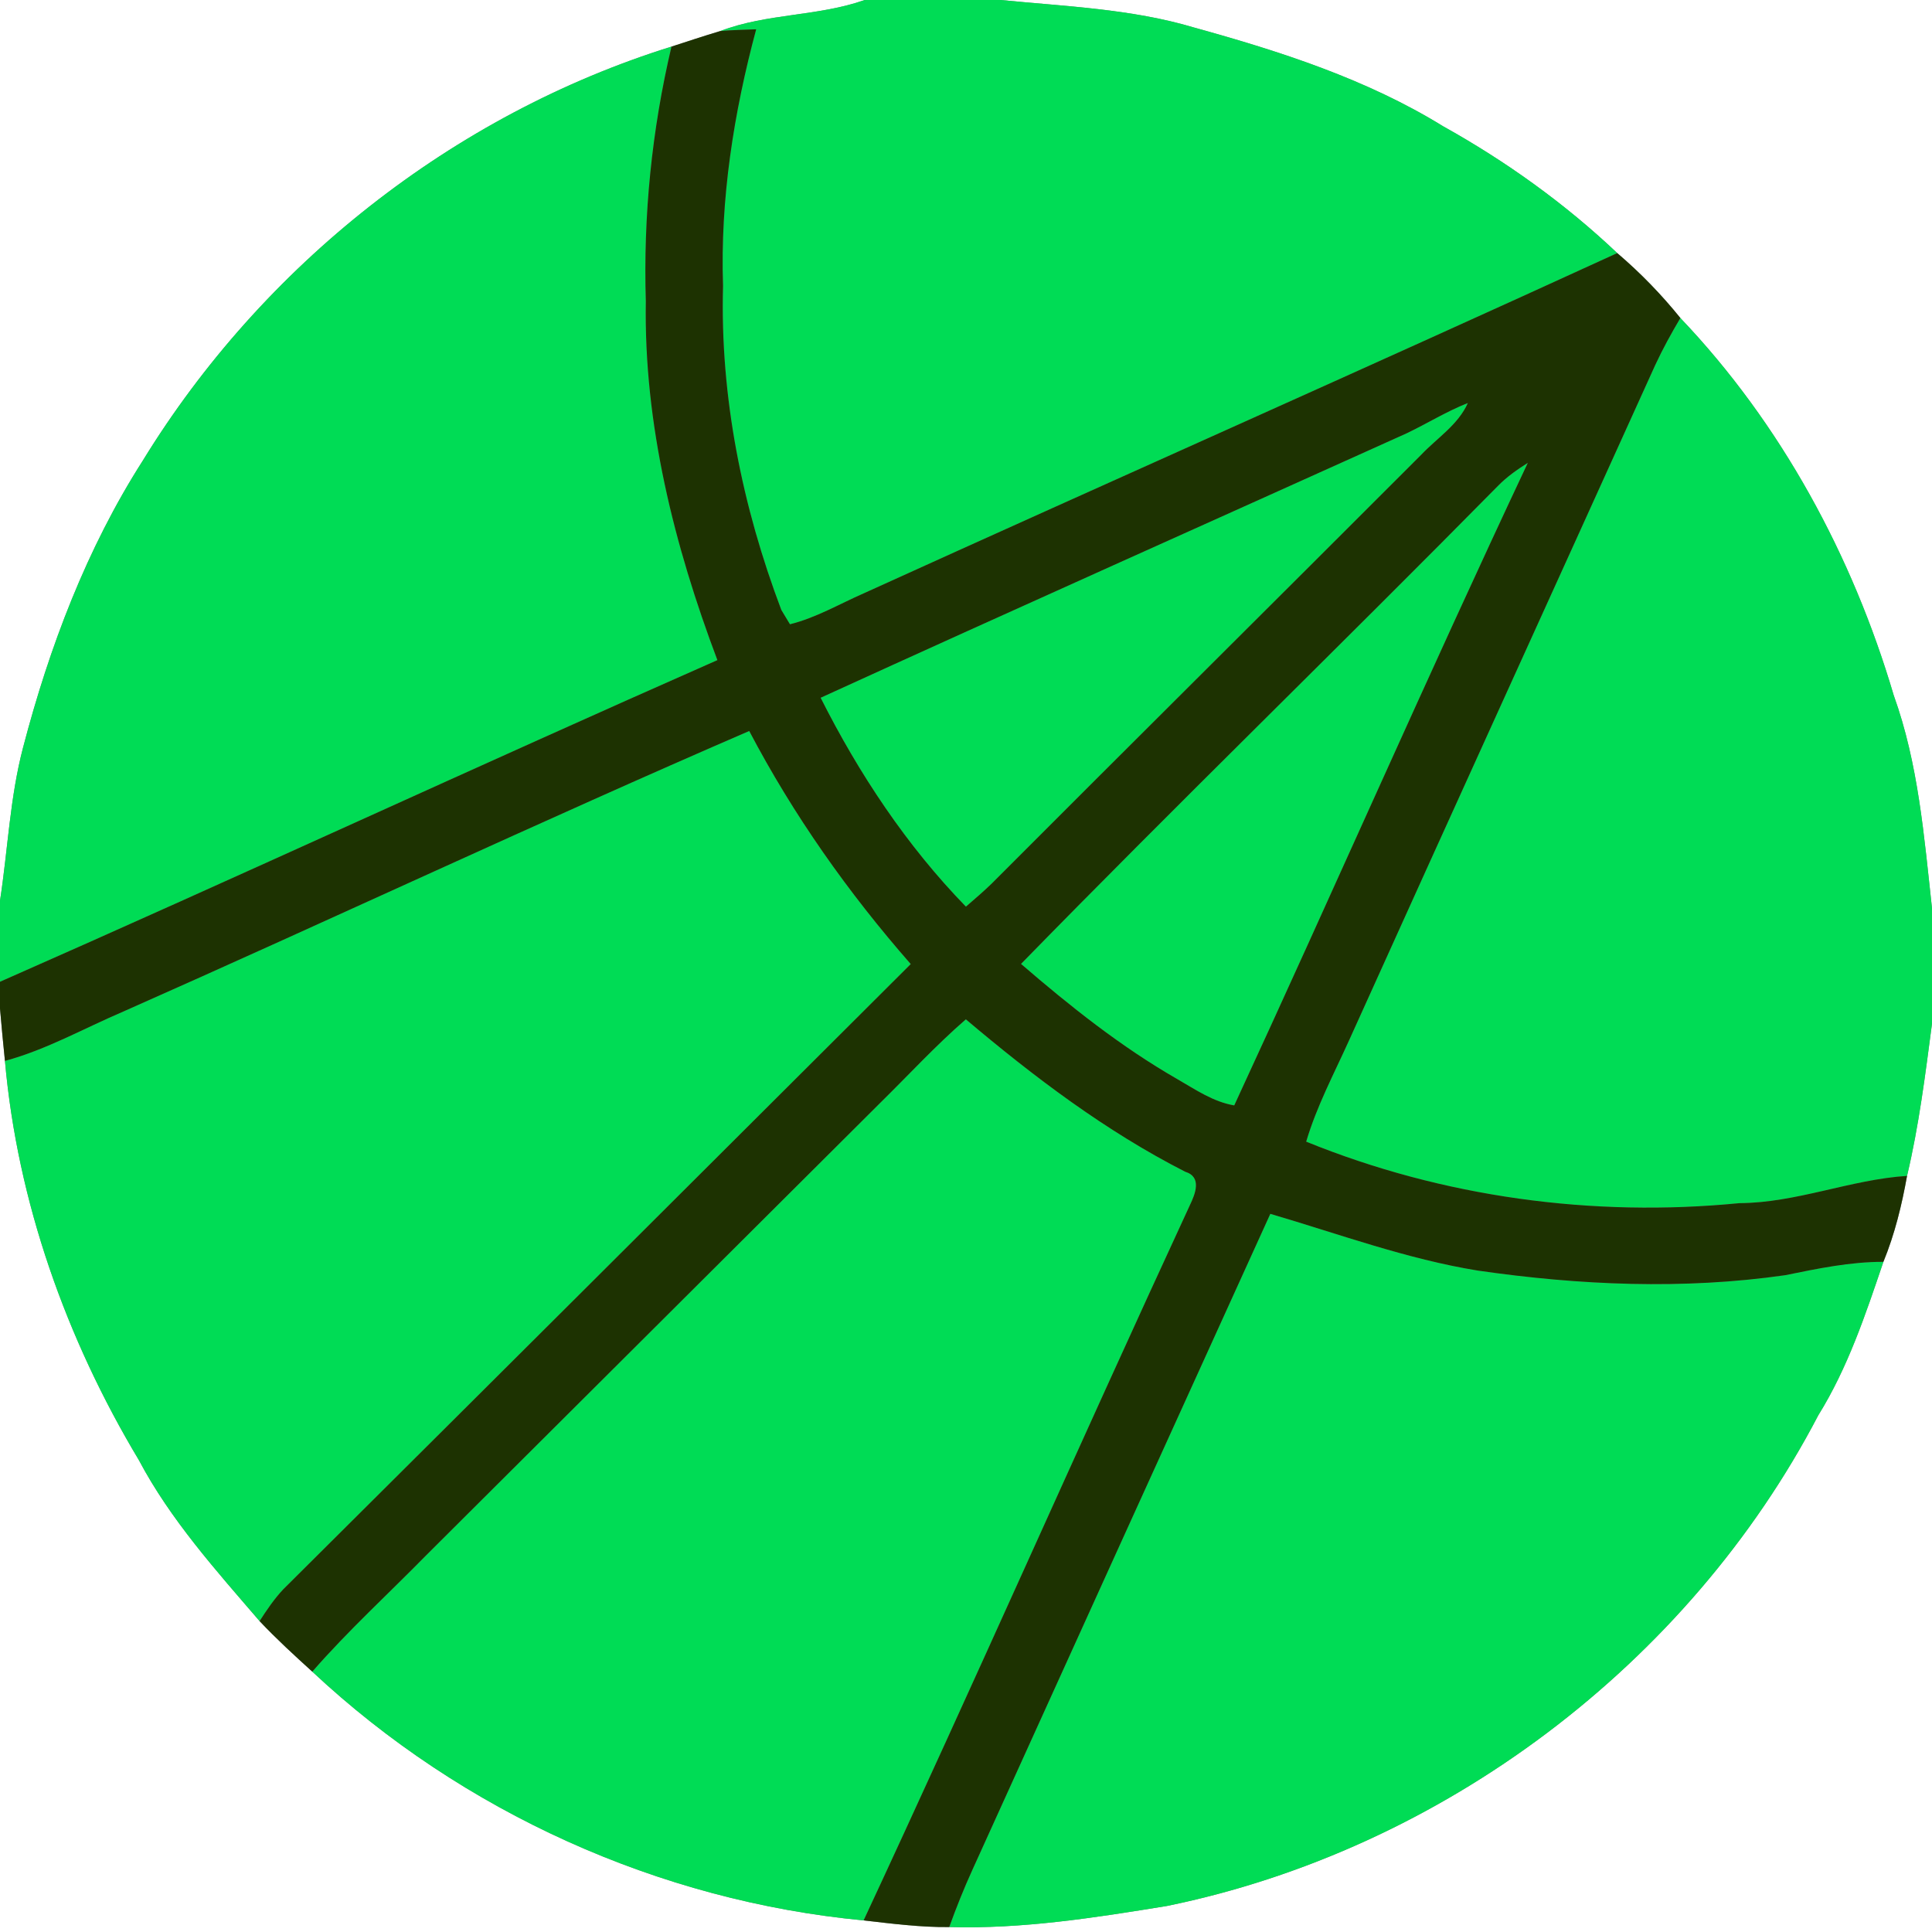 <?xml version="1.0" encoding="UTF-8" ?>
<!DOCTYPE svg PUBLIC "-//W3C//DTD SVG 1.1//EN" "http://www.w3.org/Graphics/SVG/1.1/DTD/svg11.dtd">
<svg width="250pt" height="250pt" viewBox="0 0 250 250" version="1.1" xmlns="http://www.w3.org/2000/svg">
<rect x="0" y="0" width="250" height="250" fill="#808080" stroke="none"/>
<g id="#ffffffff">
<path fill="#ffffff" opacity="1.00" d=" M 0.00 0.00 L 111.89 0.00 C 105.85 2.14 99.23 1.71 93.20 4.02 C 91.09 4.65 88.99 5.35 86.89 6.03 C 58.60 14.85 33.95 34.38 18.48 59.60 C 11.22 70.96 6.39 83.71 2.99 96.71 C 1.28 103.20 1.02 109.94 0.00 116.55 L 0.00 0.00 Z" />
<path fill="#ffffff" opacity="1.00" d=" M 129.48 0.00 L 250.00 0.00 L 250.00 117.53 C 248.98 108.25 248.24 98.83 245.05 89.98 C 239.72 71.92 230.46 54.81 217.44 41.15 C 214.98 38.10 212.25 35.29 209.27 32.75 C 202.51 26.34 194.87 20.87 186.74 16.34 C 176.85 10.24 165.67 6.65 154.54 3.57 C 146.41 1.14 137.87 0.83 129.48 0.00 Z" />
<path fill="#ffffff" opacity="1.00" d=" M 0.00 130.49 C 0.19 132.75 0.41 135.01 0.64 137.28 C 2.26 155.52 8.57 173.25 17.96 188.92 C 22.05 196.65 27.93 203.18 33.59 209.77 C 35.75 212.06 38.07 214.19 40.41 216.31 C 59.83 234.48 85.27 245.99 111.75 248.50 C 115.43 248.92 119.12 249.40 122.83 249.36 C 132.30 249.63 141.69 248.15 151.01 246.63 C 186.63 239.34 218.47 215.36 235.29 183.13 C 239.11 176.98 241.40 170.09 243.71 163.28 C 245.18 159.70 246.09 155.95 246.77 152.16 C 248.31 145.68 249.13 139.06 250.00 132.47 L 250.00 250.00 L 0.00 250.00 L 0.00 130.49 Z" />
</g>
<g id="#00dc55ff">
<path fill="#00dc55" opacity="1.00" d=" M 111.89 0.00 L 129.48 0.00 C 137.87 0.83 146.41 1.14 154.54 3.57 C 165.67 6.65 176.85 10.24 186.74 16.34 C 194.87 20.87 202.51 26.34 209.27 32.75 C 176.84 47.61 144.22 62.04 111.74 76.79 C 108.59 78.17 105.58 79.95 102.22 80.78 C 101.94 80.32 101.38 79.38 101.10 78.92 C 96.05 65.56 93.16 51.33 93.56 37.00 C 93.18 25.77 94.94 14.61 97.85 3.79 C 96.30 3.85 94.75 3.88 93.20 4.02 C 99.23 1.71 105.85 2.14 111.89 0.00 Z" />
<path fill="#00dc55" opacity="1.00" d=" M 18.48 59.60 C 33.95 34.38 58.60 14.85 86.89 6.03 C 84.34 16.83 83.23 27.91 83.57 38.99 C 83.30 54.93 87.24 70.59 92.83 85.42 C 61.80 99.10 31.04 113.37 0.00 127.04 L 0.00 116.55 C 1.02 109.94 1.28 103.20 2.99 96.71 C 6.39 83.71 11.22 70.96 18.48 59.60 Z" />
<path fill="#00dc55" opacity="1.00" d=" M 214.18 47.25 C 215.15 45.16 216.26 43.14 217.44 41.15 C 230.46 54.81 239.72 71.92 245.05 89.98 C 248.24 98.83 248.98 108.25 250.00 117.53 L 250.00 132.47 C 249.13 139.06 248.31 145.68 246.77 152.16 C 239.42 152.64 232.48 155.65 225.07 155.69 C 206.08 157.55 186.70 154.92 169.02 147.73 C 170.37 143.16 172.62 138.94 174.57 134.62 C 187.73 105.48 200.99 76.38 214.18 47.25 Z" />
<path fill="#00dc55" opacity="1.00" d=" M 182.02 56.07 C 184.68 54.80 187.19 53.23 189.94 52.15 C 188.67 54.99 185.95 56.68 183.88 58.87 C 165.39 77.38 146.81 95.81 128.33 114.33 C 127.26 115.37 126.12 116.34 124.99 117.32 C 117.31 109.43 111.13 100.10 106.19 90.29 C 131.41 78.77 156.74 67.48 182.02 56.07 Z" />
<path fill="#00dc55" opacity="1.00" d=" M 193.85 62.86 C 194.99 61.69 196.33 60.76 197.70 59.89 C 184.72 87.46 172.50 115.39 159.71 143.04 C 156.98 142.58 154.68 140.98 152.33 139.63 C 145.05 135.45 138.46 130.20 132.12 124.73 C 152.47 103.89 173.40 83.60 193.85 62.86 Z" />
<path fill="#00dc55" opacity="1.00" d=" M 15.94 130.90 C 43.00 118.92 69.80 106.33 96.95 94.59 C 102.66 105.46 109.76 115.52 117.85 124.75 C 90.80 151.73 63.75 178.71 36.66 205.65 C 35.48 206.90 34.52 208.33 33.59 209.77 C 27.93 203.18 22.05 196.65 17.96 188.92 C 8.57 173.25 2.26 155.52 0.64 137.28 C 6.00 135.83 10.86 133.07 15.94 130.90 Z" />
<path fill="#00dc55" opacity="1.00" d=" M 113.80 142.81 C 117.52 139.16 121.04 135.32 124.98 131.90 C 133.80 139.35 143.05 146.36 153.36 151.62 C 155.57 152.30 154.67 154.49 153.96 155.97 C 139.73 186.74 126.07 217.77 111.75 248.50 C 85.27 245.99 59.83 234.48 40.41 216.31 C 45.05 210.99 50.27 206.23 55.20 201.20 C 74.73 181.73 94.27 162.27 113.80 142.81 Z" />
<path fill="#00dc55" opacity="1.00" d=" M 164.38 157.07 C 173.27 159.68 182.03 162.92 191.22 164.41 C 204.38 166.31 217.80 166.90 230.99 165.01 C 235.19 164.16 239.40 163.27 243.71 163.28 C 241.40 170.09 239.11 176.98 235.29 183.13 C 218.47 215.36 186.63 239.34 151.01 246.63 C 141.69 248.15 132.30 249.63 122.83 249.36 C 123.74 246.85 124.73 244.36 125.84 241.93 C 138.68 213.64 151.51 185.34 164.38 157.07 Z" />
</g>
<g id="#1d3201ff">
<path fill="#1d3201" opacity="1.00" d=" M 93.20 4.02 C 94.75 3.88 96.30 3.85 97.85 3.79 C 94.94 14.61 93.18 25.77 93.56 37.00 C 93.16 51.33 96.05 65.56 101.10 78.92 C 101.38 79.38 101.94 80.32 102.22 80.78 C 105.58 79.95 108.59 78.17 111.74 76.79 C 144.22 62.04 176.84 47.61 209.27 32.75 C 212.25 35.29 214.98 38.10 217.44 41.15 C 216.26 43.14 215.15 45.16 214.18 47.25 C 200.99 76.38 187.73 105.48 174.57 134.62 C 172.62 138.94 170.37 143.16 169.02 147.73 C 186.70 154.92 206.08 157.55 225.07 155.69 C 232.48 155.65 239.42 152.64 246.77 152.16 C 246.09 155.95 245.18 159.70 243.71 163.28 C 239.40 163.27 235.19 164.16 230.99 165.01 C 217.80 166.90 204.38 166.31 191.22 164.41 C 182.03 162.92 173.27 159.68 164.38 157.07 C 151.51 185.34 138.68 213.64 125.84 241.93 C 124.73 244.36 123.74 246.85 122.83 249.36 C 119.12 249.40 115.43 248.92 111.75 248.50 C 126.07 217.77 139.73 186.74 153.96 155.97 C 154.67 154.49 155.57 152.30 153.36 151.62 C 143.05 146.36 133.80 139.35 124.98 131.90 C 121.04 135.32 117.52 139.16 113.80 142.81 C 94.27 162.27 74.73 181.73 55.20 201.20 C 50.27 206.23 45.05 210.99 40.41 216.31 C 38.07 214.19 35.75 212.06 33.59 209.77 C 34.52 208.33 35.48 206.90 36.66 205.65 C 63.75 178.71 90.80 151.73 117.85 124.75 C 109.76 115.52 102.66 105.46 96.95 94.59 C 69.80 106.33 43.00 118.92 15.94 130.90 C 10.86 133.07 6.00 135.83 0.64 137.28 C 0.41 135.01 0.19 132.75 0.00 130.49 L 0.00 127.04 C 31.04 113.37 61.80 99.10 92.83 85.42 C 87.24 70.59 83.30 54.93 83.57 38.99 C 83.23 27.91 84.34 16.83 86.89 6.03 C 88.99 5.35 91.09 4.65 93.20 4.02 M 182.02 56.07 C 156.74 67.48 131.41 78.77 106.19 90.29 C 111.13 100.10 117.31 109.43 124.99 117.32 C 126.12 116.34 127.26 115.37 128.33 114.33 C 146.81 95.81 165.39 77.38 183.88 58.87 C 185.95 56.68 188.67 54.99 189.94 52.15 C 187.19 53.23 184.68 54.80 182.02 56.07 M 193.85 62.86 C 173.40 83.60 152.47 103.89 132.12 124.73 C 138.46 130.20 145.05 135.45 152.33 139.63 C 154.68 140.98 156.98 142.58 159.71 143.04 C 172.50 115.39 184.72 87.46 197.70 59.89 C 196.33 60.76 194.99 61.69 193.85 62.86 Z" />
</g>
</svg>
